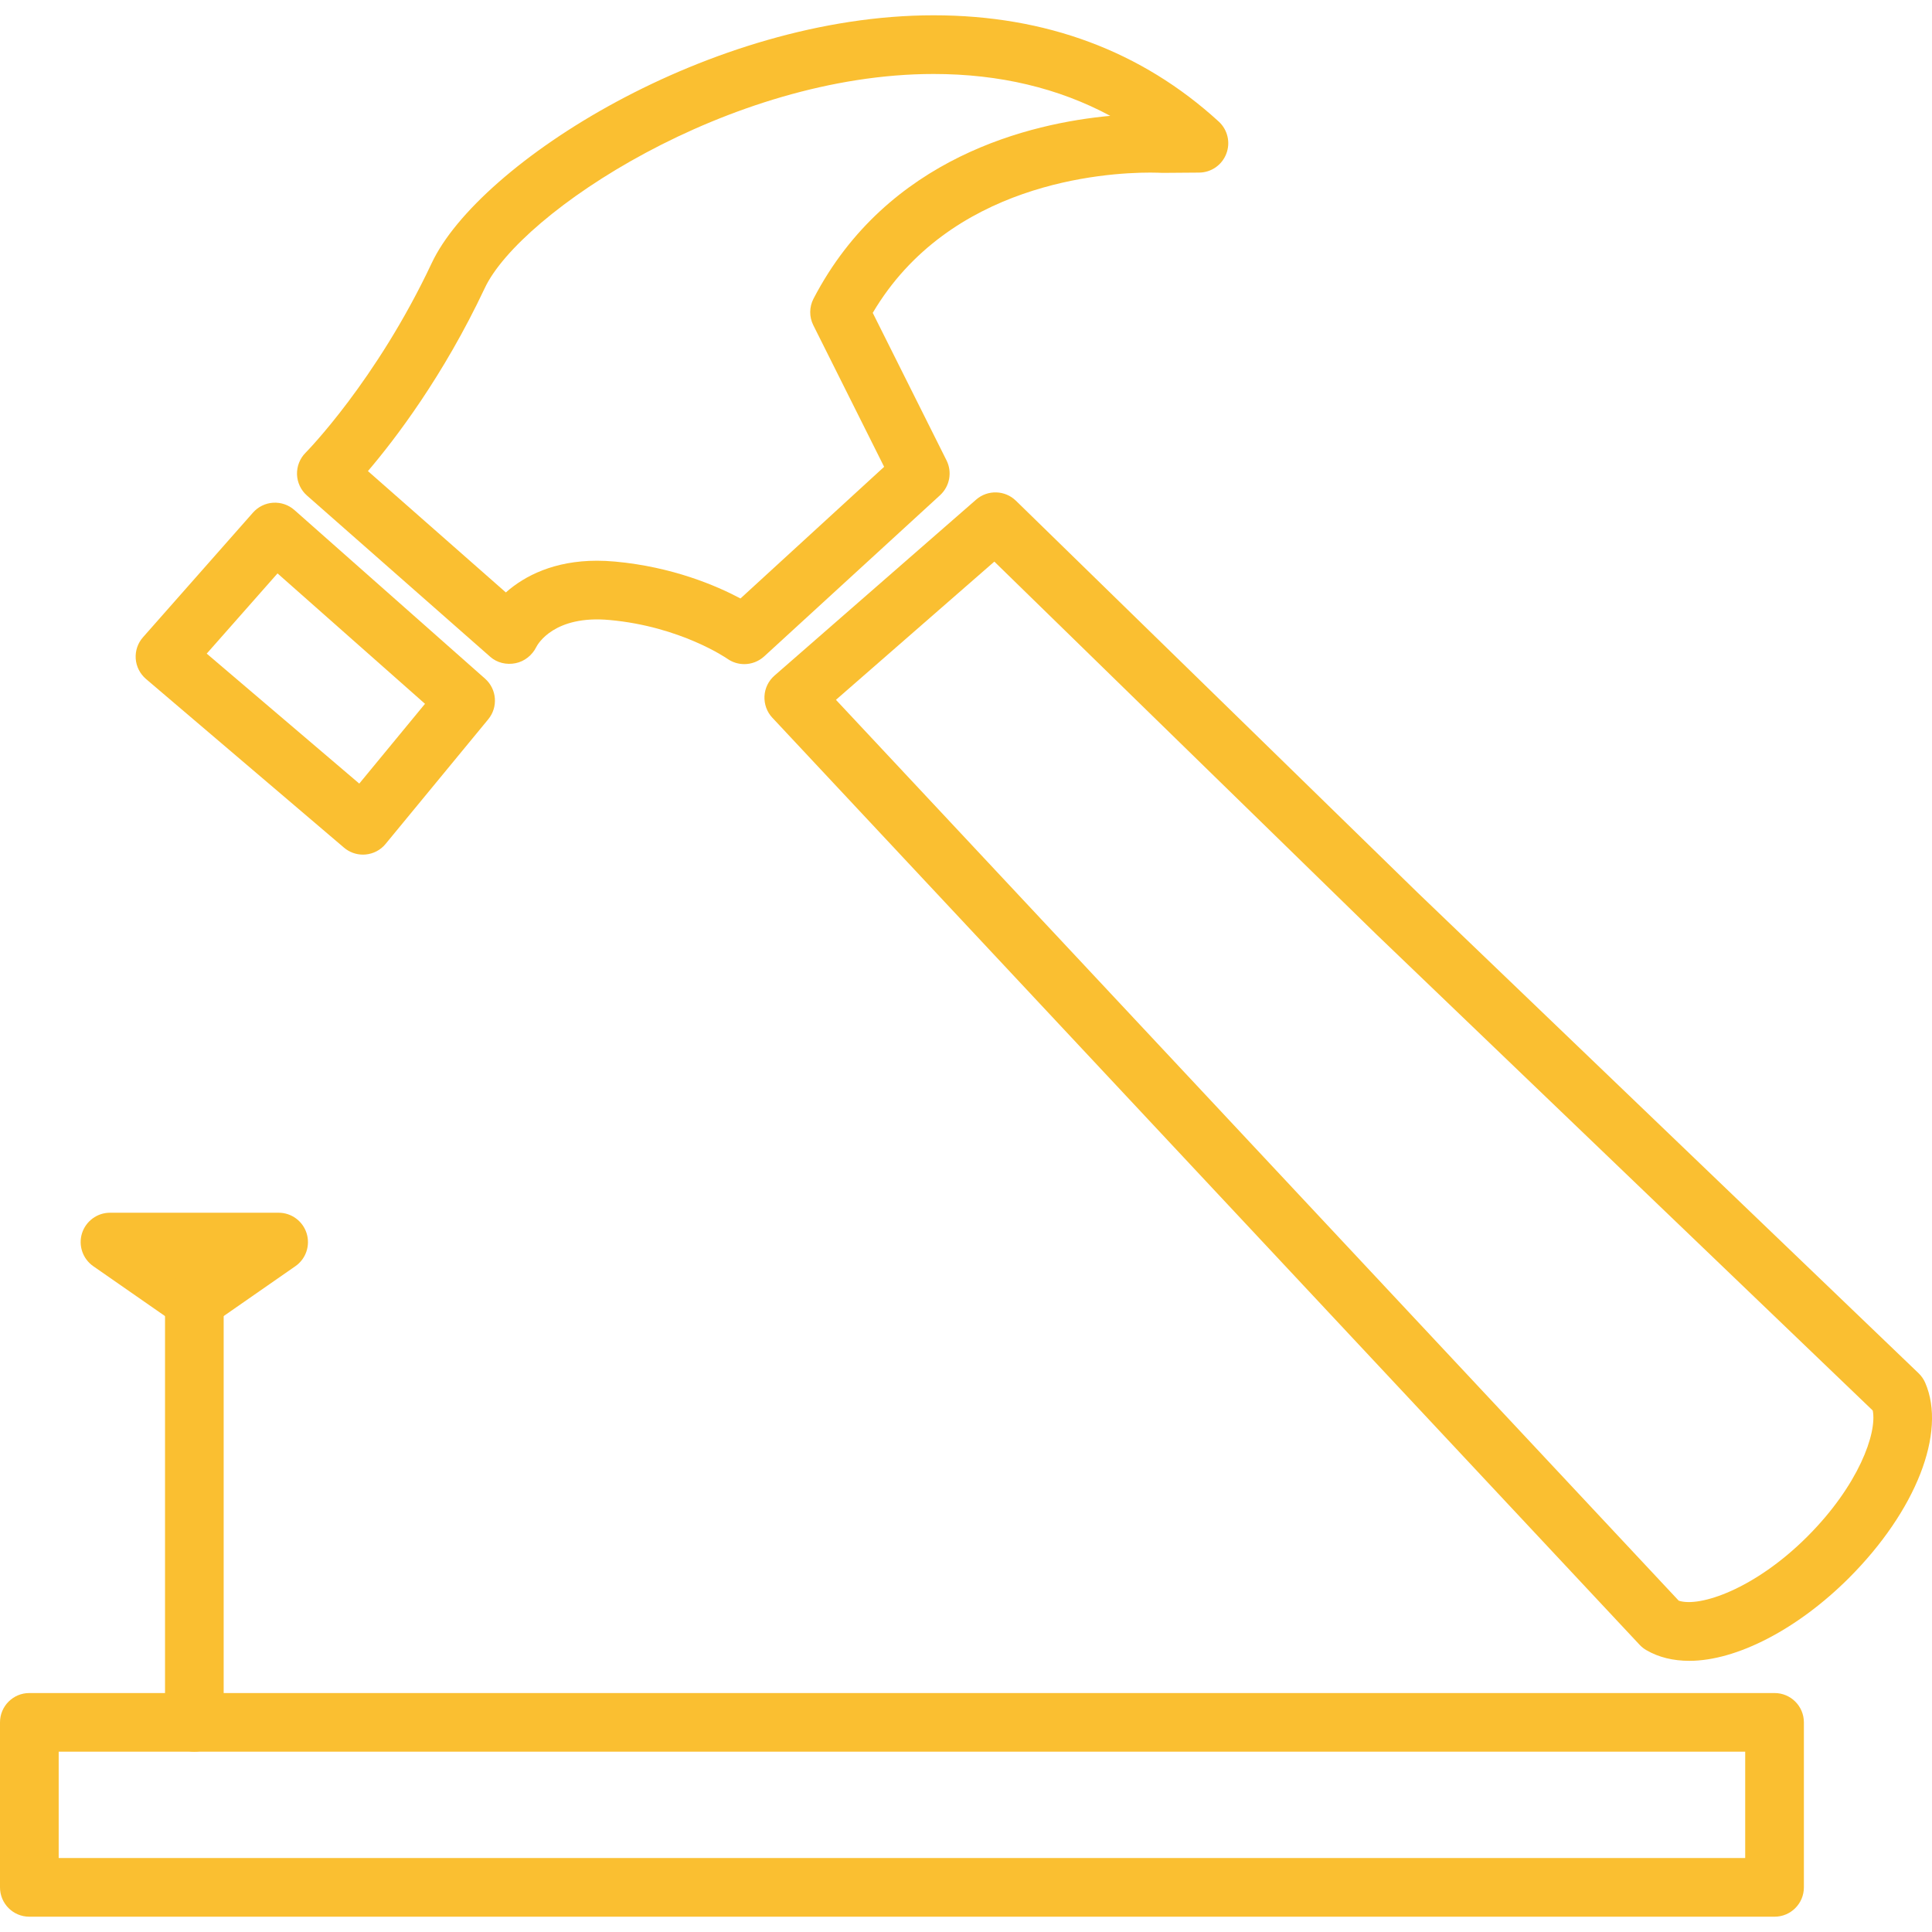 <svg width="48" height="48" viewBox="0 0 48 48" fill="none" xmlns="http://www.w3.org/2000/svg">
<g clip-path="url(#clip0)">
<path d="M18.492 16.5C18.345 16.5 18.198 16.456 18.07 16.366C18.059 16.358 16.91 15.564 15.146 15.404C13.778 15.277 13.362 15.997 13.324 16.075C13.224 16.278 13.031 16.433 12.809 16.477C12.584 16.523 12.35 16.468 12.181 16.319L7.626 12.311C7.475 12.178 7.386 11.989 7.379 11.787C7.373 11.586 7.45 11.391 7.591 11.249C7.609 11.232 9.348 9.466 10.727 6.534C11.894 4.056 17.643 0.38 23.197 0.38C25.982 0.38 28.365 1.269 30.28 3.021C30.5 3.223 30.575 3.54 30.467 3.82C30.36 4.1 30.092 4.286 29.793 4.288L28.882 4.295C28.819 4.293 28.73 4.288 28.577 4.288C27.419 4.288 23.59 4.546 21.683 7.773L23.516 11.438C23.662 11.729 23.596 12.081 23.357 12.302L18.985 16.309C18.845 16.435 18.669 16.5 18.492 16.5ZM14.831 13.931C14.972 13.931 15.121 13.938 15.278 13.952C16.703 14.082 17.796 14.549 18.397 14.869L21.966 11.598L20.207 8.081C20.102 7.873 20.104 7.627 20.212 7.42C22.046 3.894 25.614 3.06 27.584 2.878C26.297 2.187 24.829 1.838 23.196 1.838C18.114 1.838 12.924 5.287 12.045 7.155C11.014 9.346 9.813 10.916 9.141 11.704L12.568 14.719C13.039 14.301 13.776 13.931 14.831 13.931Z" fill="#FABF31"/>
<path d="M9.018 21.233C8.846 21.233 8.678 21.172 8.546 21.059L3.627 16.869C3.478 16.741 3.386 16.561 3.372 16.366C3.358 16.171 3.423 15.979 3.552 15.833L6.285 12.736C6.413 12.591 6.593 12.502 6.786 12.49C6.981 12.479 7.169 12.543 7.314 12.671L12.051 16.861C12.345 17.121 12.38 17.568 12.13 17.871L9.579 20.968C9.456 21.119 9.276 21.213 9.081 21.23C9.061 21.232 9.039 21.233 9.018 21.233ZM5.136 16.239L8.926 19.468L10.559 17.486L6.895 14.246L5.136 16.239Z" fill="#FABF31"/>
<path d="M41.972 41.263C41.568 41.263 41.208 41.175 40.904 40.998C40.842 40.963 40.786 40.918 40.736 40.865L19.189 17.832C19.053 17.688 18.984 17.494 18.993 17.297C19.003 17.099 19.093 16.915 19.242 16.785L24.253 12.412C24.538 12.164 24.968 12.175 25.24 12.44L35.215 22.172L47.669 34.12C47.739 34.188 47.794 34.268 47.833 34.358C48.365 35.59 47.602 37.538 45.935 39.206C44.665 40.474 43.147 41.263 41.972 41.263ZM41.707 39.768C42.221 39.942 43.597 39.482 44.904 38.174C46.173 36.905 46.639 35.607 46.528 35.044L34.202 23.22L24.704 13.953L20.769 17.387L41.707 39.768Z" fill="#FABF31"/>
<path d="M4.828 33.045C4.682 33.045 4.537 33.002 4.412 32.915L2.317 31.458C2.056 31.276 1.942 30.945 2.037 30.641C2.133 30.338 2.415 30.13 2.732 30.13H6.923C7.241 30.13 7.523 30.338 7.618 30.641C7.713 30.945 7.601 31.276 7.339 31.458L5.244 32.915C5.118 33.002 4.974 33.045 4.828 33.045Z" fill="#FABF31"/>
<path d="M4.828 43.52C4.425 43.52 4.1 43.195 4.1 42.791V32.316C4.1 31.913 4.425 31.587 4.828 31.587C5.231 31.587 5.557 31.913 5.557 32.316V42.791C5.557 43.195 5.231 43.52 4.828 43.52Z" fill="#FABF31"/>
<path d="M44.088 47.62H0.729C0.326 47.62 0 47.294 0 46.891V42.792C0 42.389 0.326 42.063 0.729 42.063H44.088C44.491 42.063 44.817 42.389 44.817 42.792V46.891C44.817 47.294 44.491 47.62 44.088 47.62ZM1.458 46.162H43.359V43.52H1.458V46.162Z" fill="#FABF31"/>
</g>
<defs>
<clipPath id="clip0">
<rect width="48" height="48" fill="white"/>
</clipPath>
</defs>
</svg>

